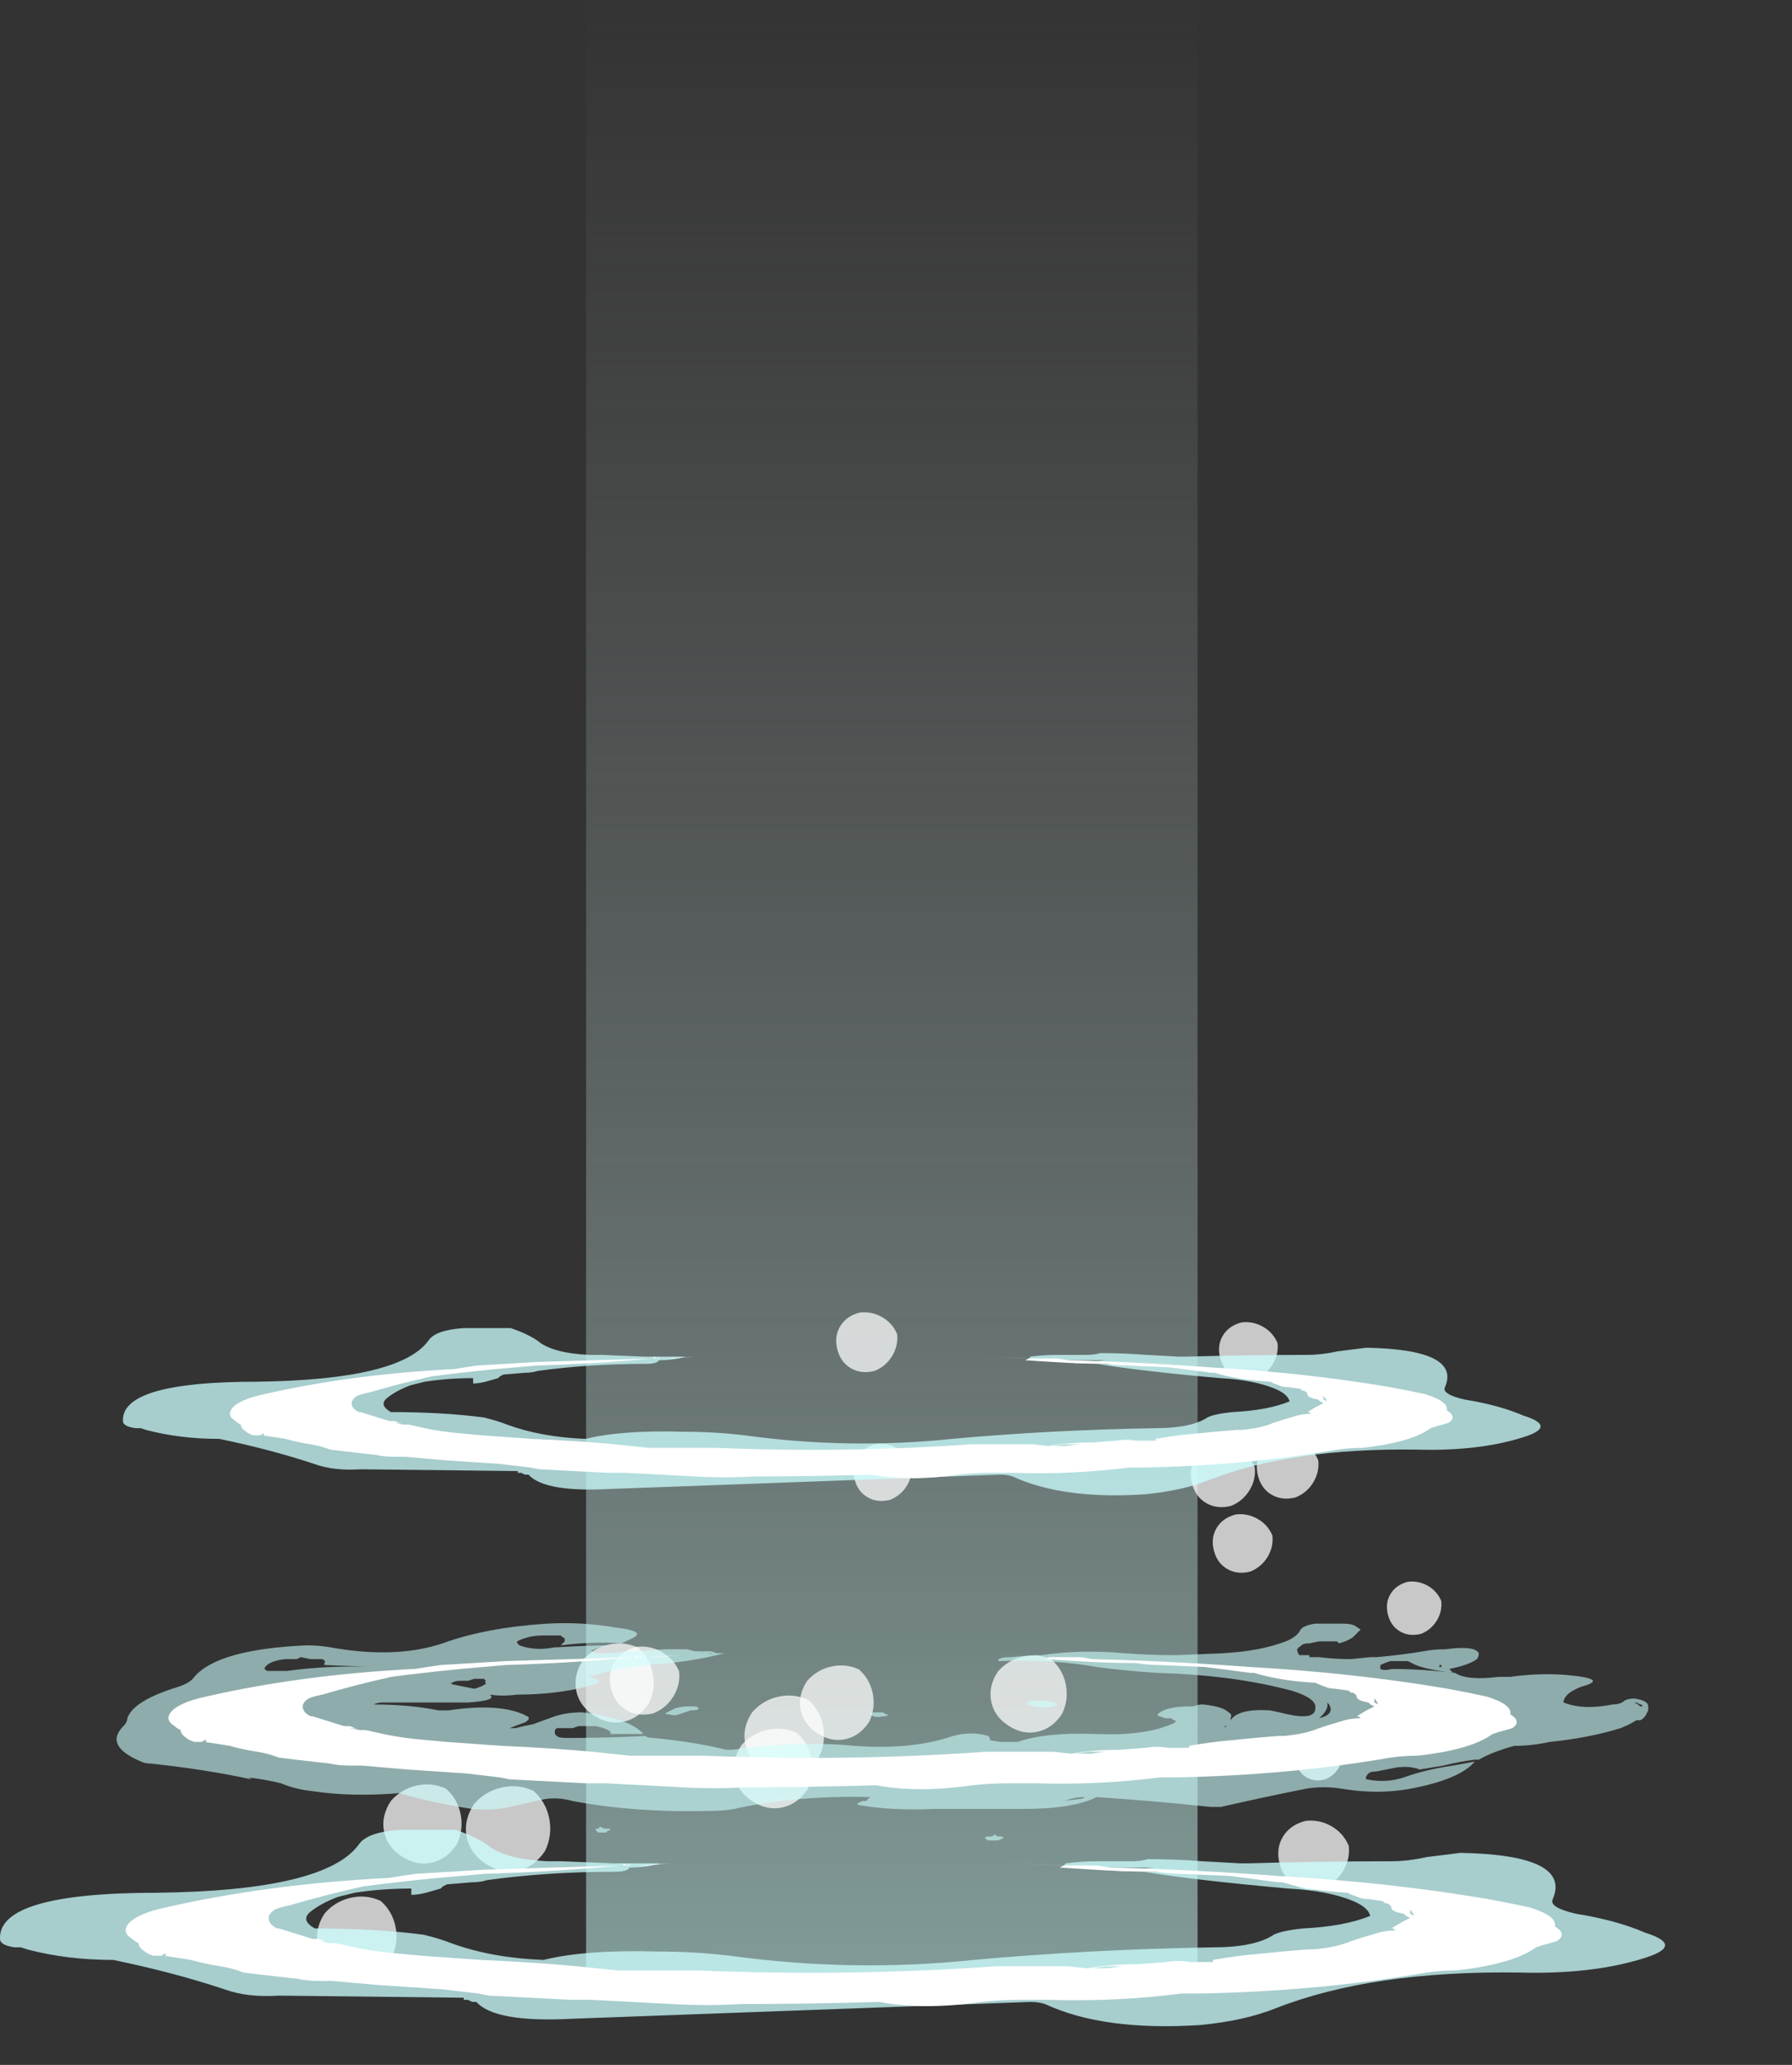 <?xml version="1.0" encoding="UTF-8" standalone="no"?>
<svg xmlns:ffdec="https://www.free-decompiler.com/flash" xmlns:xlink="http://www.w3.org/1999/xlink" ffdec:objectType="frame" height="344.2px" width="298.9px" xmlns="http://www.w3.org/2000/svg">
  <rect width="100%" height="100%" fill="#333333" stroke="none"/>
  <g transform="matrix(1.0, 0.0, 0.0, 1.0, 138.75, 303.1)">
    <use ffdec:characterId="300" height="330.05" transform="matrix(1.457, 0.0, 0.0, 1.0, -40.991, -303.1)" width="70.0" xlink:href="#sprite0"/>
    <use ffdec:characterId="131" height="8.75" transform="matrix(1.423, -0.317, 0.281, 1.431, 25.395, -25.519)" width="8.75" xlink:href="#sprite1"/>
    <use ffdec:characterId="131" height="8.75" transform="matrix(1.484, -0.33, 0.293, 1.492, -86.983, 14.736)" width="8.75" xlink:href="#sprite1"/>
    <use ffdec:characterId="131" height="8.75" transform="matrix(1.46, -0.325, 0.288, 1.468, -75.902, -3.986)" width="8.75" xlink:href="#sprite1"/>
    <use ffdec:characterId="131" height="8.75" transform="matrix(1.46, -0.325, 0.288, 1.468, -43.853, -27.486)" width="8.75" xlink:href="#sprite1"/>
    <use ffdec:characterId="131" height="8.75" transform="matrix(1.47, -0.327, 0.29, 1.478, -17.457, -13.269)" width="8.75" xlink:href="#sprite1"/>
    <use ffdec:characterId="131" height="8.75" transform="matrix(1.486, -0.331, 0.293, 1.494, -15.693, -18.77)" width="8.75" xlink:href="#sprite1"/>
    <use ffdec:characterId="131" height="8.75" transform="matrix(1.574, -0.35, 0.311, 1.583, -62.218, -3.554)" width="8.75" xlink:href="#sprite1"/>
    <use ffdec:characterId="131" height="8.75" transform="matrix(1.375, -0.306, 0.272, 1.383, -6.347, -23.915)" width="8.75" xlink:href="#sprite1"/>
    <use ffdec:characterId="131" height="8.75" transform="matrix(0.88, 0.51, -0.532, 0.868, 95.43, -41.067)" width="8.75" xlink:href="#sprite1"/>
    <use ffdec:characterId="131" height="8.75" transform="matrix(1.123, 0.651, -0.679, 1.107, -33.408, -30.663)" width="8.75" xlink:href="#sprite1"/>
    <use ffdec:characterId="131" height="8.75" transform="matrix(0.987, 0.572, -0.597, 0.973, 3.916, -86.139)" width="8.75" xlink:href="#sprite1"/>
    <use ffdec:characterId="131" height="8.75" transform="matrix(0.943, 0.547, -0.57, 0.929, 6.654, -64.141)" width="8.75" xlink:href="#sprite1"/>
    <use ffdec:characterId="131" height="8.75" transform="matrix(0.948, 0.55, -0.573, 0.934, 67.644, -84.425)" width="8.75" xlink:href="#sprite1"/>
    <use ffdec:characterId="131" height="8.75" transform="matrix(0.966, 0.56, -0.584, 0.952, 66.658, -52.447)" width="8.75" xlink:href="#sprite1"/>
    <use ffdec:characterId="131" height="8.75" transform="matrix(0.996, 0.577, -0.602, 0.981, 74.099, -65.148)" width="8.75" xlink:href="#sprite1"/>
    <use ffdec:characterId="131" height="8.75" transform="matrix(1.037, 0.601, -0.627, 1.022, 63.216, -64.225)" width="8.75" xlink:href="#sprite1"/>
    <use ffdec:characterId="131" height="8.75" transform="matrix(1.142, 0.662, -0.691, 1.126, 78.154, -1.691)" width="8.75" xlink:href="#sprite1"/>
    <use ffdec:characterId="131" height="8.75" transform="matrix(0.774, 0.449, -0.468, 0.763, 79.744, -15.546)" width="8.75" xlink:href="#sprite1"/>
    <use ffdec:characterId="145" height="4.65" transform="matrix(7, 0.0, 0.0, 7, -138.747, 1.901)" width="39.65" xlink:href="#shape2"/>
    <use ffdec:characterId="138" height="3.4" transform="matrix(7, 0.0, 0.0, 7, -117.747, 7.5)" width="34.2" xlink:href="#shape3"/>
    <use ffdec:characterId="145" height="4.65" transform="matrix(5.96, 0.0, 0.0, 5.959, -118.246, -81.724)" width="39.65" xlink:href="#shape2"/>
    <use ffdec:characterId="138" height="3.4" transform="matrix(5.96, 0.0, 0.0, 5.959, -100.367, -76.957)" width="34.2" xlink:href="#shape3"/>
    <use ffdec:characterId="140" height="5.5" transform="matrix(6.572, 0.0, 0.0, 6.571, -119.152, -32.456)" width="38.85" xlink:href="#shape4"/>
    <use ffdec:characterId="138" height="3.4" transform="matrix(6.572, 0.0, 0.0, 6.571, -110.609, -27.2)" width="34.2" xlink:href="#shape3"/>
  </g>
  <defs>
    <g id="sprite0" transform="matrix(1.0, 0.0, 0.0, 1.0, 35.0, 330.05)">
      <use ffdec:characterId="299" height="47.15" transform="matrix(7.0, 0.0, 0.0, 7.0, -35.0, -330.05)" width="10.0" xlink:href="#shape0"/>
    </g>
    <g id="shape0" transform="matrix(1.0, 0.0, 0.0, 1.0, 5.0, 47.15)">
      <path d="M5.0 -47.15 L5.0 0.0 -5.0 0.0 -5.0 -47.15 5.0 -47.15" fill="url(#gradient0)" fill-rule="evenodd" stroke="none"/>
    </g>
    <linearGradient gradientTransform="matrix(0.0, -0.029, 0.029, 0.0, 0.0, -23.55)" gradientUnits="userSpaceOnUse" id="gradient0" spreadMethod="pad" x1="-819.2" x2="819.2">
      <stop offset="0.0" stop-color="#cafdf7" stop-opacity="0.518"/>
      <stop offset="1.0" stop-color="#bfbfbf" stop-opacity="0.0"/>
    </linearGradient>
    <g id="sprite1" transform="matrix(1.0, 0.0, 0.0, 1.0, 4.55, 4.2)">
      <use ffdec:characterId="130" height="1.25" transform="matrix(7.0, 0.0, 0.0, 7.0, -4.55, -4.2)" width="1.25" xlink:href="#shape1"/>
    </g>
    <g id="shape1" transform="matrix(1.0, 0.0, 0.0, 1.0, 0.65, 0.6)">
      <path d="M0.0 -0.6 Q0.25 -0.6 0.45 -0.45 0.6 -0.25 0.6 0.0 0.6 0.25 0.45 0.45 0.25 0.65 0.0 0.65 -0.25 0.65 -0.45 0.45 -0.65 0.25 -0.65 0.0 -0.65 -0.25 -0.45 -0.45 -0.25 -0.6 0.0 -0.6" fill="#ffffff" fill-opacity="0.729" fill-rule="evenodd" stroke="none"/>
    </g>
    <g id="shape2" transform="matrix(1.0, 0.0, 0.0, 1.0, 19.9, 1.85)">
      <path d="M6.0 -0.95 Q5.6 -0.9 5.45 -1.0 L5.5 -1.05 Q5.85 -1.1 6.25 -1.1 L7.05 -1.1 Q7.3 -1.1 7.45 -1.15 8.1 -1.15 8.75 -1.1 L9.65 -1.05 Q9.75 -1.05 9.85 -1.05 11.55 -1.1 13.25 -1.1 13.65 -1.1 14.1 -1.2 14.5 -1.25 14.9 -1.3 17.55 -1.25 17.1 -0.2 17.0 0.0 17.65 0.15 18.6 0.3 19.3 0.6 20.25 0.9 19.3 1.2 18.05 1.6 16.3 1.55 12.8 1.5 10.5 2.4 9.75 2.7 8.7 2.8 6.4 2.95 5.0 2.3 4.85 2.25 4.65 2.25 -0.8 2.45 -6.25 2.65 -8.1 2.75 -8.55 2.25 L-8.65 2.25 -8.75 2.2 -8.85 2.2 -8.85 2.15 -13.25 2.1 Q-14.0 2.15 -14.55 1.95 -15.75 1.55 -17.2 1.25 -18.3 1.25 -19.25 1.0 L-19.4 0.95 -19.55 0.95 Q-19.9 0.9 -19.9 0.75 -19.95 -0.35 -16.15 -0.35 -12.15 -0.4 -11.35 -1.5 -11.15 -1.8 -10.35 -1.85 L-9.05 -1.85 Q-8.6 -1.7 -8.3 -1.5 -7.9 -1.15 -6.85 -1.1 L-6.5 -1.1 -5.3 -1.05 -4.15 -1.05 Q-4.5 -0.95 -4.9 -0.95 -4.95 -0.85 -5.25 -0.85 -6.85 -0.85 -8.3 -0.65 -8.45 -0.6 -8.65 -0.6 L-9.25 -0.55 -9.35 -0.5 -9.4 -0.45 -9.75 -0.35 Q-9.95 -0.3 -10.1 -0.3 L-10.1 -0.45 Q-10.8 -0.45 -11.45 -0.35 -11.65 -0.3 -11.85 -0.25 -12.25 -0.1 -12.5 0.1 -12.75 0.3 -12.4 0.5 -10.95 0.5 -9.8 0.65 -9.4 0.75 -9.15 0.85 -8.2 1.2 -6.95 1.25 -5.95 1.0 -4.2 1.05 -3.35 1.05 -2.5 1.15 0.4 1.55 3.3 1.25 6.05 1.0 9.0 0.95 10.0 0.95 10.45 0.65 10.65 0.55 11.15 0.5 12.15 0.45 12.75 0.2 12.7 0.0 12.35 -0.15 11.75 -0.4 10.8 -0.45 8.55 -0.65 7.35 -0.85 8.4 -0.85 9.4 -0.75 8.95 -0.8 8.5 -0.85 7.6 -0.9 6.7 -0.85 L7.6 -0.95 Q6.85 -0.95 6.0 -0.95" fill="#ccfffe" fill-opacity="0.753" fill-rule="evenodd" stroke="none"/>
    </g>
    <g id="shape3" transform="matrix(1.0, 0.0, 0.0, 1.0, 16.9, 1.05)">
      <path d="M6.55 -0.95 Q8.55 -0.9 10.55 -0.75 13.2 -0.6 15.55 -0.2 16.1 -0.1 16.55 0.0 17.2 0.2 17.15 0.45 17.3 0.55 17.3 0.6 17.35 0.7 17.2 0.8 17.05 0.85 16.85 0.9 L16.7 0.95 Q16.15 1.35 14.8 1.5 14.45 1.5 14.1 1.55 11.5 2.0 8.65 2.05 8.45 2.05 8.25 2.05 6.7 2.25 5.1 2.2 L4.4 2.2 Q3.95 2.2 3.5 2.25 2.1 2.45 1.05 2.25 -0.6 2.3 -2.25 2.3 -3.05 2.35 -3.9 2.3 L-5.8 2.2 -6.3 2.2 -8.25 2.1 -8.5 2.05 -9.35 1.95 -10.85 1.85 -12.0 1.75 -12.3 1.75 Q-12.6 1.75 -12.8 1.7 L-13.25 1.65 Q-13.7 1.6 -14.1 1.55 -14.35 1.45 -14.65 1.4 -15.0 1.35 -15.35 1.25 -15.65 1.2 -16.0 1.15 L-16.25 1.15 Q-16.4 1.1 -16.45 1.05 -16.6 0.95 -16.6 0.85 -16.7 0.8 -16.75 0.75 -17.0 0.6 -16.85 0.4 -16.65 0.15 -15.95 0.0 -13.55 -0.55 -10.7 -0.7 L-10.65 -0.7 Q-10.35 -0.75 -10.0 -0.8 -9.2 -0.85 -8.35 -0.9 -6.7 -0.95 -5.05 -1.0 L-5.05 -1.05 -4.95 -1.0 -4.9 -1.05 -4.9 -1.0 -4.5 -1.0 -3.9 -1.05 -4.7 -1.0 -5.1 -1.0 Q-6.65 -0.85 -8.35 -0.8 L-9.5 -0.7 Q-10.5 -0.6 -11.25 -0.5 -12.15 -0.3 -13.0 -0.05 -13.25 0.0 -13.35 0.05 -13.5 0.15 -13.5 0.25 -13.5 0.4 -13.3 0.5 L-13.25 0.5 -12.45 0.75 -12.3 0.75 -12.05 0.85 -12.3 0.8 Q-12.15 0.8 -12.05 0.85 L-12.05 0.85 -11.9 0.85 -11.45 0.95 Q-11.0 1.05 -10.4 1.1 L-9.85 1.15 -8.45 1.25 Q-7.25 1.3 -6.15 1.4 L-5.2 1.5 -3.3 1.5 Q0.3 1.65 3.85 1.4 L5.55 1.4 6.0 1.45 Q6.55 1.35 7.25 1.35 L7.9 1.3 Q8.2 1.25 8.45 1.3 L9.0 1.3 9.0 1.25 Q9.55 1.15 10.15 1.1 L10.65 1.05 11.25 1.0 11.4 1.0 Q11.95 0.95 12.3 0.8 12.6 0.7 12.95 0.6 13.15 0.55 13.3 0.55 L13.35 0.55 13.3 0.5 13.25 0.5 13.5 0.35 13.7 0.25 13.6 0.2 13.55 0.15 Q13.25 0.1 13.25 0.0 13.25 -0.05 13.15 -0.1 L13.1 -0.1 13.05 -0.15 12.7 -0.2 Q12.55 -0.2 12.45 -0.25 12.3 -0.3 12.2 -0.35 11.3 -0.4 10.65 -0.6 L10.55 -0.6 9.8 -0.7 9.4 -0.75 8.25 -0.8 Q7.95 -0.8 7.65 -0.85 6.9 -0.85 6.15 -0.9 L5.35 -0.95 5.45 -1.0 4.2 -1.05 5.4 -1.0 5.75 -1.0 Q6.0 -1.0 6.25 -1.0 L6.55 -0.95 M13.7 0.05 Q13.7 0.1 13.7 0.15 L13.8 0.2 Q13.75 0.1 13.7 0.05 M6.85 1.4 L6.45 1.4 6.1 1.45 6.5 1.45 6.85 1.4 M1.55 2.25 L1.55 2.25 M-8.0 -0.9 L-8.0 -0.9 M-7.1 1.4 L-7.1 1.4 M-12.65 0.75 L-12.65 0.75 M-16.05 1.15 L-15.95 1.15 -15.95 1.1 Q-16.0 1.1 -16.05 1.15 M-12.95 1.65 L-12.95 1.65" fill="#ffffff" fill-rule="evenodd" stroke="none"/>
    </g>
    <g id="shape4" transform="matrix(1.0, 0.0, 0.0, 1.0, 18.2, 1.85)">
      <path d="M5.2 -1.05 L5.25 -1.05 Q6.25 -1.2 7.35 -1.1 8.0 -1.05 8.65 -1.05 L9.9 -1.1 9.85 -1.1 Q10.8 -1.15 11.45 -1.4 11.7 -1.5 11.8 -1.65 11.85 -1.8 12.2 -1.85 12.35 -1.85 12.5 -1.85 L12.9 -1.85 Q13.1 -1.85 13.2 -1.8 L13.35 -1.7 Q13.25 -1.6 13.15 -1.5 13.0 -1.4 12.8 -1.35 L12.75 -1.4 12.3 -1.4 12.05 -1.35 Q11.9 -1.35 11.85 -1.3 11.7 -1.2 11.75 -1.15 11.75 -1.1 11.8 -1.05 11.95 -1.05 12.05 -1.05 L12.05 -1.0 12.3 -1.0 Q12.7 -0.95 13.1 -0.95 L13.6 -1.0 13.75 -1.0 Q14.35 -1.05 14.95 -1.15 15.2 -1.2 15.5 -1.2 16.25 -1.3 16.35 -1.1 16.35 -1.0 16.3 -0.95 16.1 -0.8 15.6 -0.7 15.65 -0.65 15.7 -0.6 14.9 -0.7 14.65 -0.85 L14.55 -0.9 14.3 -0.9 Q14.2 -0.9 14.1 -0.9 13.95 -0.85 13.85 -0.8 13.85 -0.75 13.85 -0.7 13.95 -0.65 14.15 -0.7 14.7 -0.7 15.25 -0.65 L15.75 -0.6 Q16.05 -0.4 16.85 -0.5 L17.15 -0.5 Q17.85 -0.6 18.55 -0.55 19.7 -0.45 18.95 -0.25 18.7 -0.15 18.6 -0.05 18.5 0.05 18.5 0.15 19.0 0.35 19.75 0.2 19.95 0.2 20.05 0.1 20.15 0.05 20.3 0.05 20.65 0.1 20.65 0.25 L20.65 0.35 20.6 0.45 Q20.55 0.55 20.45 0.6 L20.35 0.6 Q20.2 0.7 19.95 0.8 19.15 1.05 18.15 1.15 17.7 1.25 17.25 1.25 16.7 1.4 16.35 1.6 L16.25 1.6 Q15.85 1.65 15.45 1.75 L14.85 1.85 Q14.6 1.75 14.25 1.8 L13.75 1.9 Q13.6 1.9 13.55 1.95 13.45 2.05 13.5 2.1 14.0 2.2 14.45 2.05 15.0 1.85 15.7 1.75 L16.25 1.65 16.15 1.75 Q15.75 2.1 14.8 2.3 13.9 2.5 12.95 2.35 12.4 2.25 11.9 2.35 10.9 2.55 9.8 2.8 L9.55 2.8 Q8.15 2.65 6.65 2.55 6.05 2.85 4.8 2.85 3.65 2.85 2.55 2.85 1.45 2.9 0.6 2.75 0.55 2.7 0.6 2.7 L0.7 2.65 0.8 2.65 0.9 2.55 Q-0.95 2.5 -2.55 2.85 -2.8 2.9 -3.15 2.9 -5.05 2.95 -6.65 2.65 -7.0 2.55 -7.35 2.6 -7.8 2.7 -8.25 2.8 -8.65 2.9 -9.2 2.85 -10.2 2.7 -11.05 2.45 -12.25 2.55 -13.25 2.4 -13.7 2.35 -14.05 2.2 -14.45 2.1 -14.9 2.05 -14.85 2.05 -14.8 2.1 -15.95 1.85 -17.35 1.7 -17.5 1.7 -17.6 1.65 -18.55 1.25 -18.05 0.75 -17.95 0.65 -17.95 0.55 -17.8 0.1 -16.65 -0.25 -16.35 -0.35 -16.25 -0.5 -15.65 -1.2 -13.4 -1.3 -13.1 -1.3 -12.8 -1.25 -11.15 -0.95 -9.95 -1.35 -8.85 -1.75 -7.3 -1.85 -6.4 -1.9 -5.55 -1.75 -4.7 -1.65 -5.2 -1.45 L-5.4 -1.35 Q-6.15 -1.4 -6.95 -1.3 L-6.85 -1.4 -6.85 -1.45 Q-6.85 -1.5 -6.9 -1.5 L-6.95 -1.55 -7.4 -1.55 Q-7.7 -1.55 -7.95 -1.45 -8.1 -1.4 -8.05 -1.35 L-8.0 -1.3 Q-7.6 -1.15 -7.1 -1.25 L-7.05 -1.25 Q-6.25 -1.3 -5.6 -1.3 L-5.7 -1.3 Q-6.0 -1.25 -6.2 -1.15 L-6.15 -1.15 Q-6.1 -1.1 -5.95 -1.1 L-5.75 -1.1 -4.3 -1.2 -3.75 -1.2 -3.55 -1.15 Q-3.3 -1.15 -3.05 -1.05 L-3.15 -1.1 -3.5 -1.15 -3.2 -1.15 Q-3.1 -1.15 -3.0 -1.1 L-2.8 -1.1 Q-3.35 -0.95 -4.15 -0.85 -4.85 -0.8 -5.5 -0.7 -5.9 -0.6 -6.25 -0.5 -5.7 -0.4 -6.3 -0.25 -7.1 -0.05 -8.05 -0.05 -8.45 0.0 -8.75 -0.05 -8.55 0.1 -9.3 0.15 L-11.45 0.15 Q-11.6 0.15 -11.7 0.2 -10.8 0.2 -10.05 0.35 L-9.8 0.35 Q-8.45 0.15 -7.8 0.5 -7.7 0.55 -7.85 0.65 L-8.25 0.8 -8.1 0.8 Q-7.9 0.75 -7.65 0.7 L-7.1 0.5 Q-6.8 0.4 -6.4 0.4 -5.2 0.55 -4.85 0.95 L-5.7 0.95 Q-5.65 0.9 -5.75 0.85 -5.85 0.8 -6.05 0.75 L-6.5 0.75 -6.65 0.8 -7.05 0.8 -7.1 0.85 -7.1 0.95 -7.05 1.0 Q-7.0 1.05 -6.8 1.05 -5.8 1.05 -4.8 1.0 -4.75 1.05 -4.6 1.05 -3.55 1.15 -2.75 1.35 L-2.6 1.35 Q-1.55 1.2 -0.5 1.2 0.0 1.2 0.5 1.25 1.85 1.35 2.85 1.05 3.4 0.85 3.9 1.0 3.95 1.05 3.95 1.1 L3.9 1.1 4.2 1.15 4.65 1.15 Q5.35 0.9 6.65 0.95 7.85 1.0 8.55 0.7 L8.65 0.65 8.65 0.6 8.6 0.6 8.55 0.55 8.4 0.55 8.25 0.5 Q8.2 0.5 8.2 0.45 8.3 0.35 8.5 0.3 8.7 0.25 9.0 0.25 L9.1 0.25 Q9.2 0.2 9.35 0.2 9.85 0.25 10.0 0.4 10.1 0.45 10.05 0.55 L10.05 0.6 Q10.25 0.3 11.05 0.35 11.3 0.4 11.5 0.45 12.2 0.6 12.2 0.3 12.25 0.05 11.6 -0.15 L11.4 -0.2 Q10.0 -0.55 8.2 -0.6 7.4 -0.65 6.65 -0.75 5.55 -0.95 4.2 -0.9 L4.15 -0.9 Q4.15 -1.0 4.45 -1.0 L5.1 -1.05 5.2 -1.05 M12.45 -1.8 L12.45 -1.8 M15.4 -0.8 L15.35 -0.8 15.35 -0.75 15.4 -0.75 15.4 -0.8 M20.3 0.15 Q20.4 0.2 20.45 0.25 L20.5 0.25 Q20.5 0.2 20.45 0.2 L20.35 0.15 20.3 0.15 M12.35 0.5 L12.3 0.55 Q12.7 0.45 12.55 0.2 L12.5 0.15 Q12.55 0.3 12.35 0.5 M11.2 0.55 L11.2 0.55 M9.95 0.75 L9.9 0.75 Q9.9 0.8 9.95 0.75 10.0 0.7 9.95 0.75 M5.55 0.15 Q5.65 0.15 5.65 0.2 5.6 0.25 5.55 0.25 5.25 0.3 5.05 0.25 L4.9 0.2 4.9 0.15 Q4.9 0.1 5.0 0.1 5.05 0.1 5.1 0.1 L5.35 0.1 5.55 0.15 M1.0 0.4 L1.2 0.4 Q1.25 0.4 1.3 0.45 L1.35 0.45 Q1.35 0.5 1.25 0.5 1.0 0.55 0.9 0.45 0.9 0.4 1.0 0.4 M5.8 2.65 L6.2 2.6 Q6.3 2.6 6.35 2.55 6.05 2.55 5.85 2.65 L5.8 2.65 M4.25 3.55 L4.3 3.6 4.25 3.6 Q4.2 3.65 4.1 3.65 L3.9 3.65 Q3.85 3.65 3.85 3.6 L3.8 3.6 3.85 3.55 3.9 3.55 Q3.95 3.55 4.0 3.55 L4.05 3.5 4.15 3.55 4.25 3.55 M-13.55 -1.0 L-13.65 -0.95 -13.95 -0.95 Q-14.35 -0.9 -14.45 -0.75 -14.5 -0.7 -14.4 -0.65 -14.35 -0.65 -14.3 -0.65 L-13.9 -0.65 Q-12.8 -0.8 -11.65 -0.75 L-12.95 -0.8 -12.95 -0.85 Q-12.9 -0.9 -13.0 -0.95 -13.15 -0.95 -13.3 -0.95 L-13.55 -1.0 M-8.95 -0.45 L-9.15 -0.45 -9.3 -0.4 -9.5 -0.4 Q-9.65 -0.4 -9.7 -0.35 L-9.75 -0.35 Q-9.7 -0.3 -9.65 -0.3 L-9.15 -0.2 Q-9.1 -0.2 -9.0 -0.25 -8.95 -0.25 -8.9 -0.3 -8.85 -0.3 -8.85 -0.35 -8.9 -0.35 -8.85 -0.4 L-8.85 -0.4 -8.9 -0.45 -8.95 -0.45 M-3.7 0.25 L-3.5 0.25 -3.45 0.3 Q-3.45 0.35 -3.65 0.35 -3.8 0.4 -3.95 0.45 -4.05 0.5 -4.2 0.45 -4.35 0.45 -4.25 0.4 L-4.05 0.3 Q-3.9 0.25 -3.7 0.25 M-5.85 3.35 L-5.7 3.35 -5.7 3.4 -5.75 3.4 -5.8 3.45 -5.85 3.45 Q-5.95 3.45 -6.0 3.45 L-6.05 3.4 Q-6.1 3.35 -6.0 3.35 L-5.95 3.3 -5.85 3.35" fill="#ccfffe" fill-opacity="0.592" fill-rule="evenodd" stroke="none"/>
    </g>
  </defs>
</svg>

